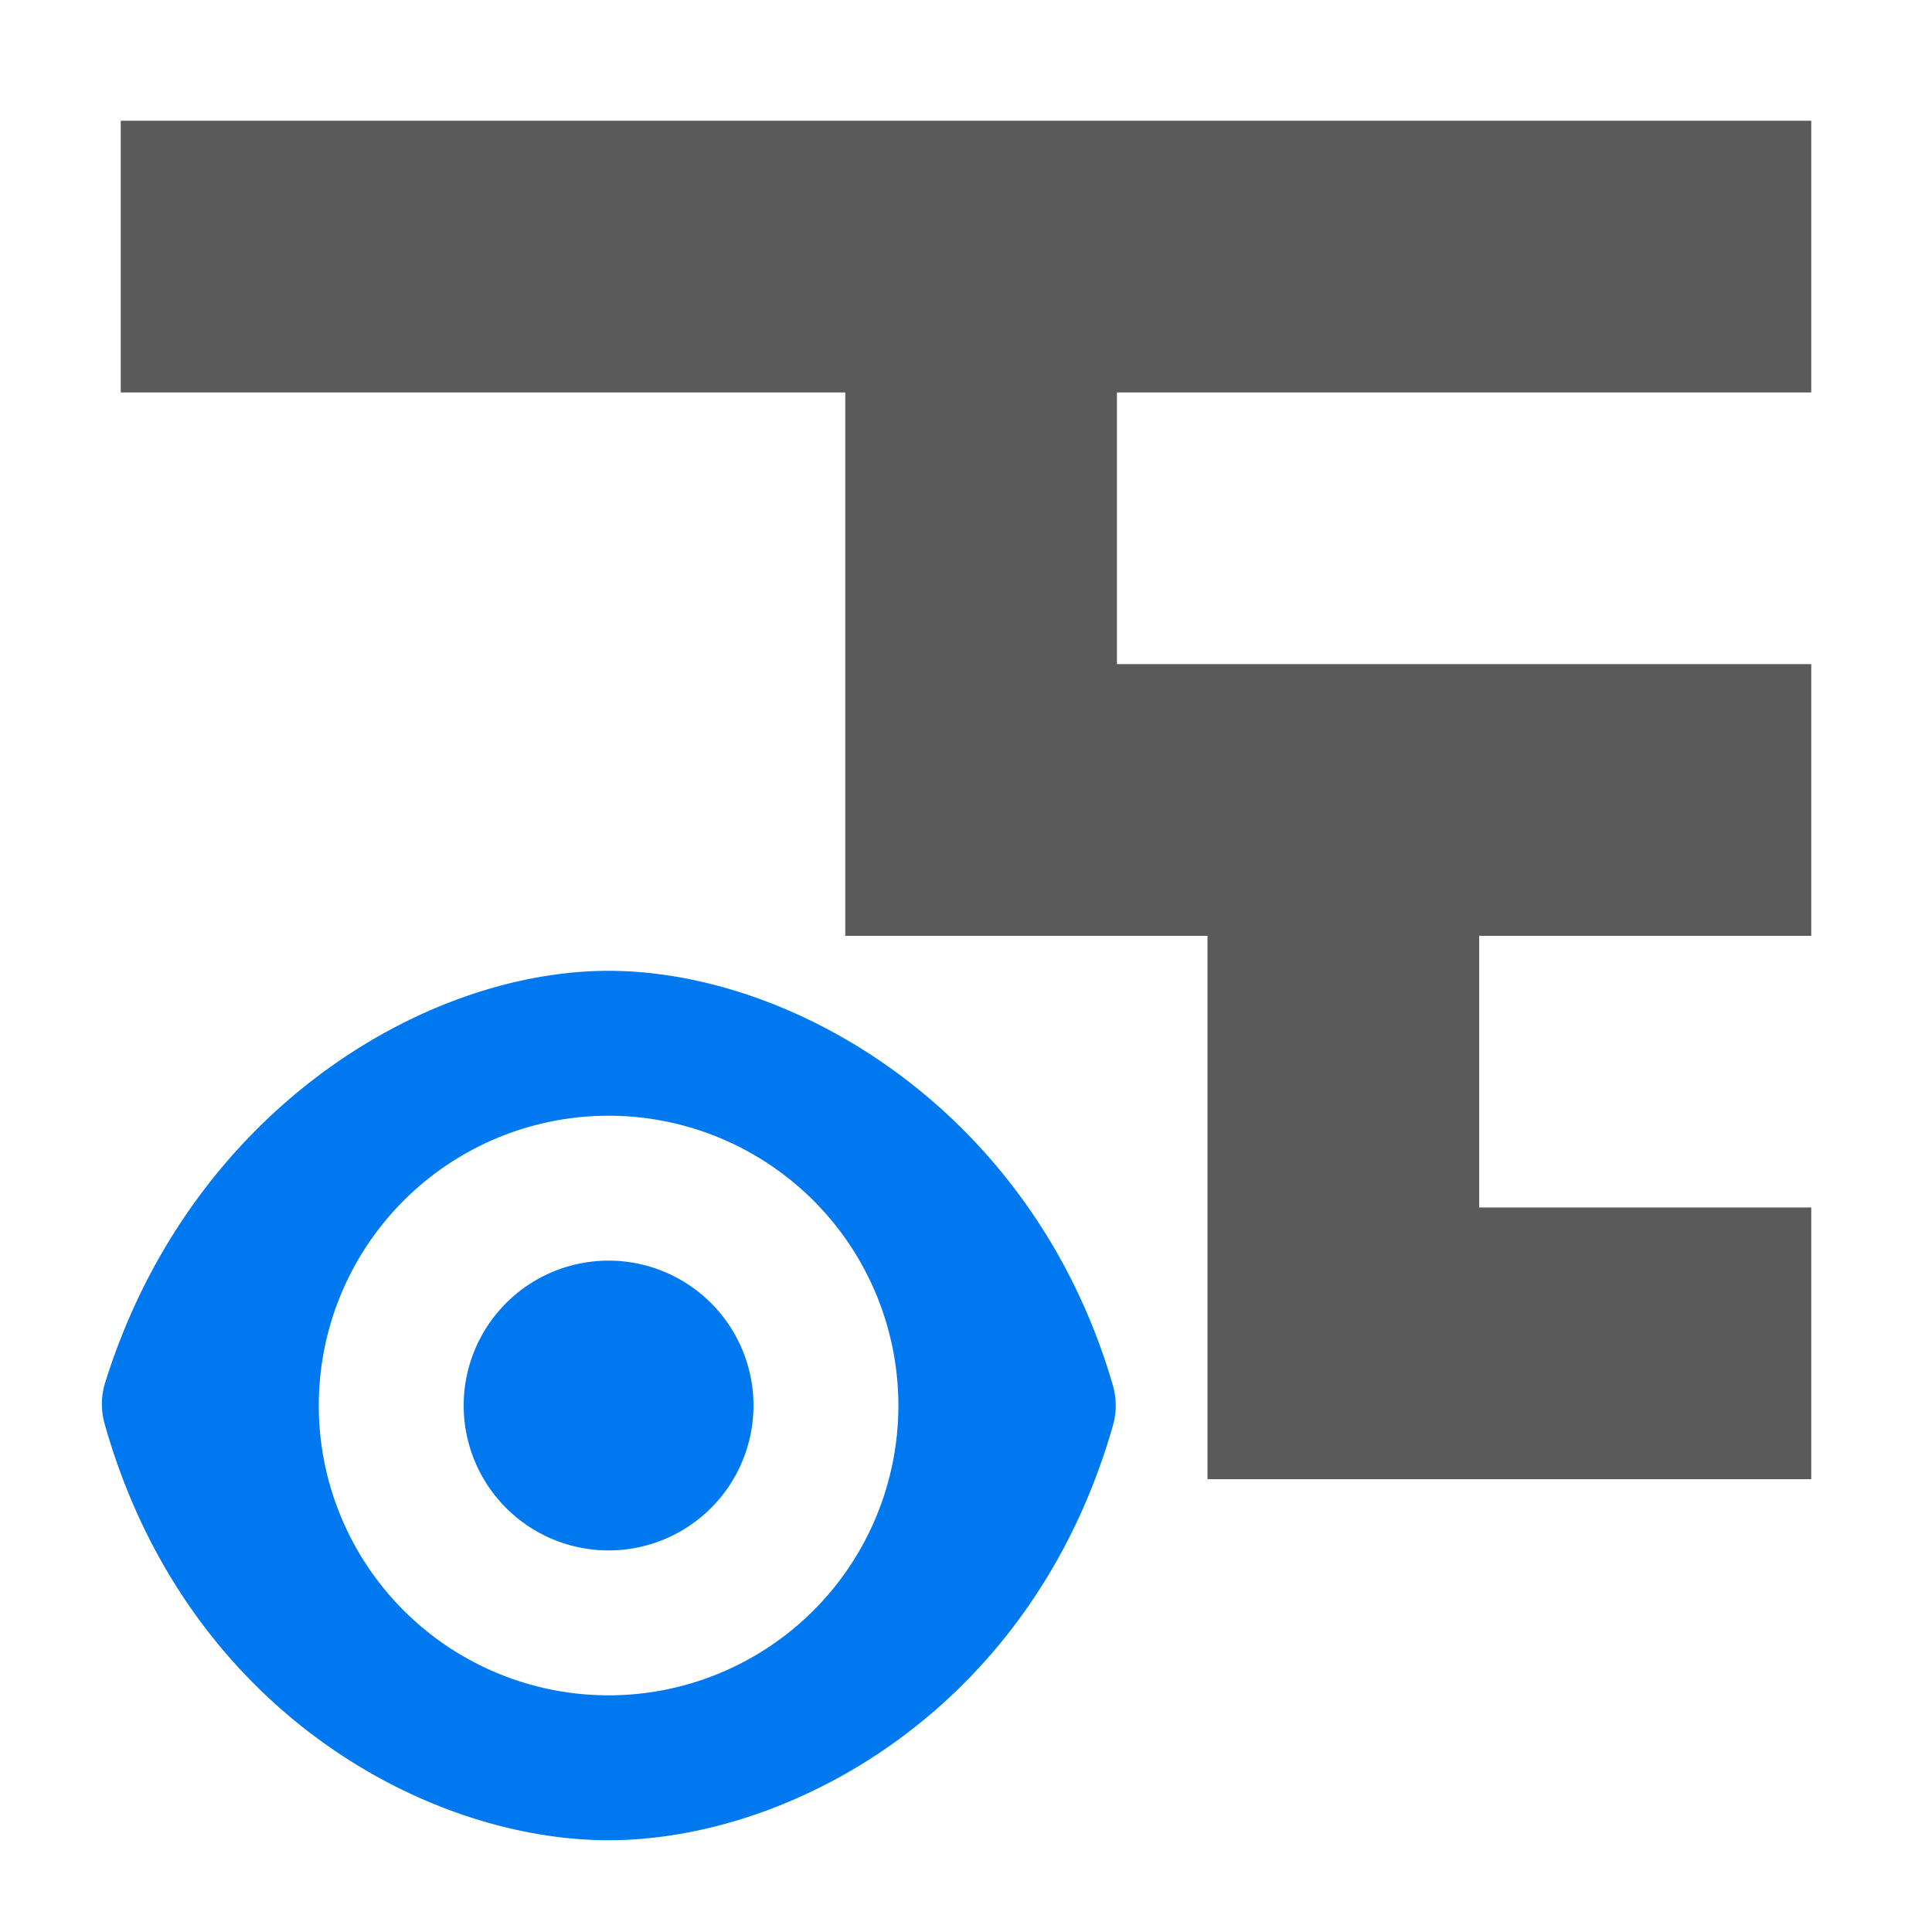 <svg width="16" height="16" viewBox="0 0 16 16" xmlns="http://www.w3.org/2000/svg"><path d="M1 1v2.25h6v4.5h3v4.5h5V10h-2.75V7.75H15V5.5H9.25V3.25H15V1z" fill="#5a5a5a"/><path d="M5.04 8.04c-1.534 0-3.475 1.169-4.173 3.423a.6.6 0 0 0 0 .33c.67 2.374 2.673 3.447 4.173 3.447s3.502-1.073 4.177-3.435a.6.6 0 0 0 0-.33C8.557 9.201 6.572 8.04 5.04 8.04zm0 1.2a2.4 2.4 0 0 1 0 4.8 2.4 2.4 0 0 1 0-4.8zm0 1.2a1.2 1.2 0 0 0 0 2.4 1.2 1.2 0 0 0 0-2.4z" fill="#0079f0"/></svg>
